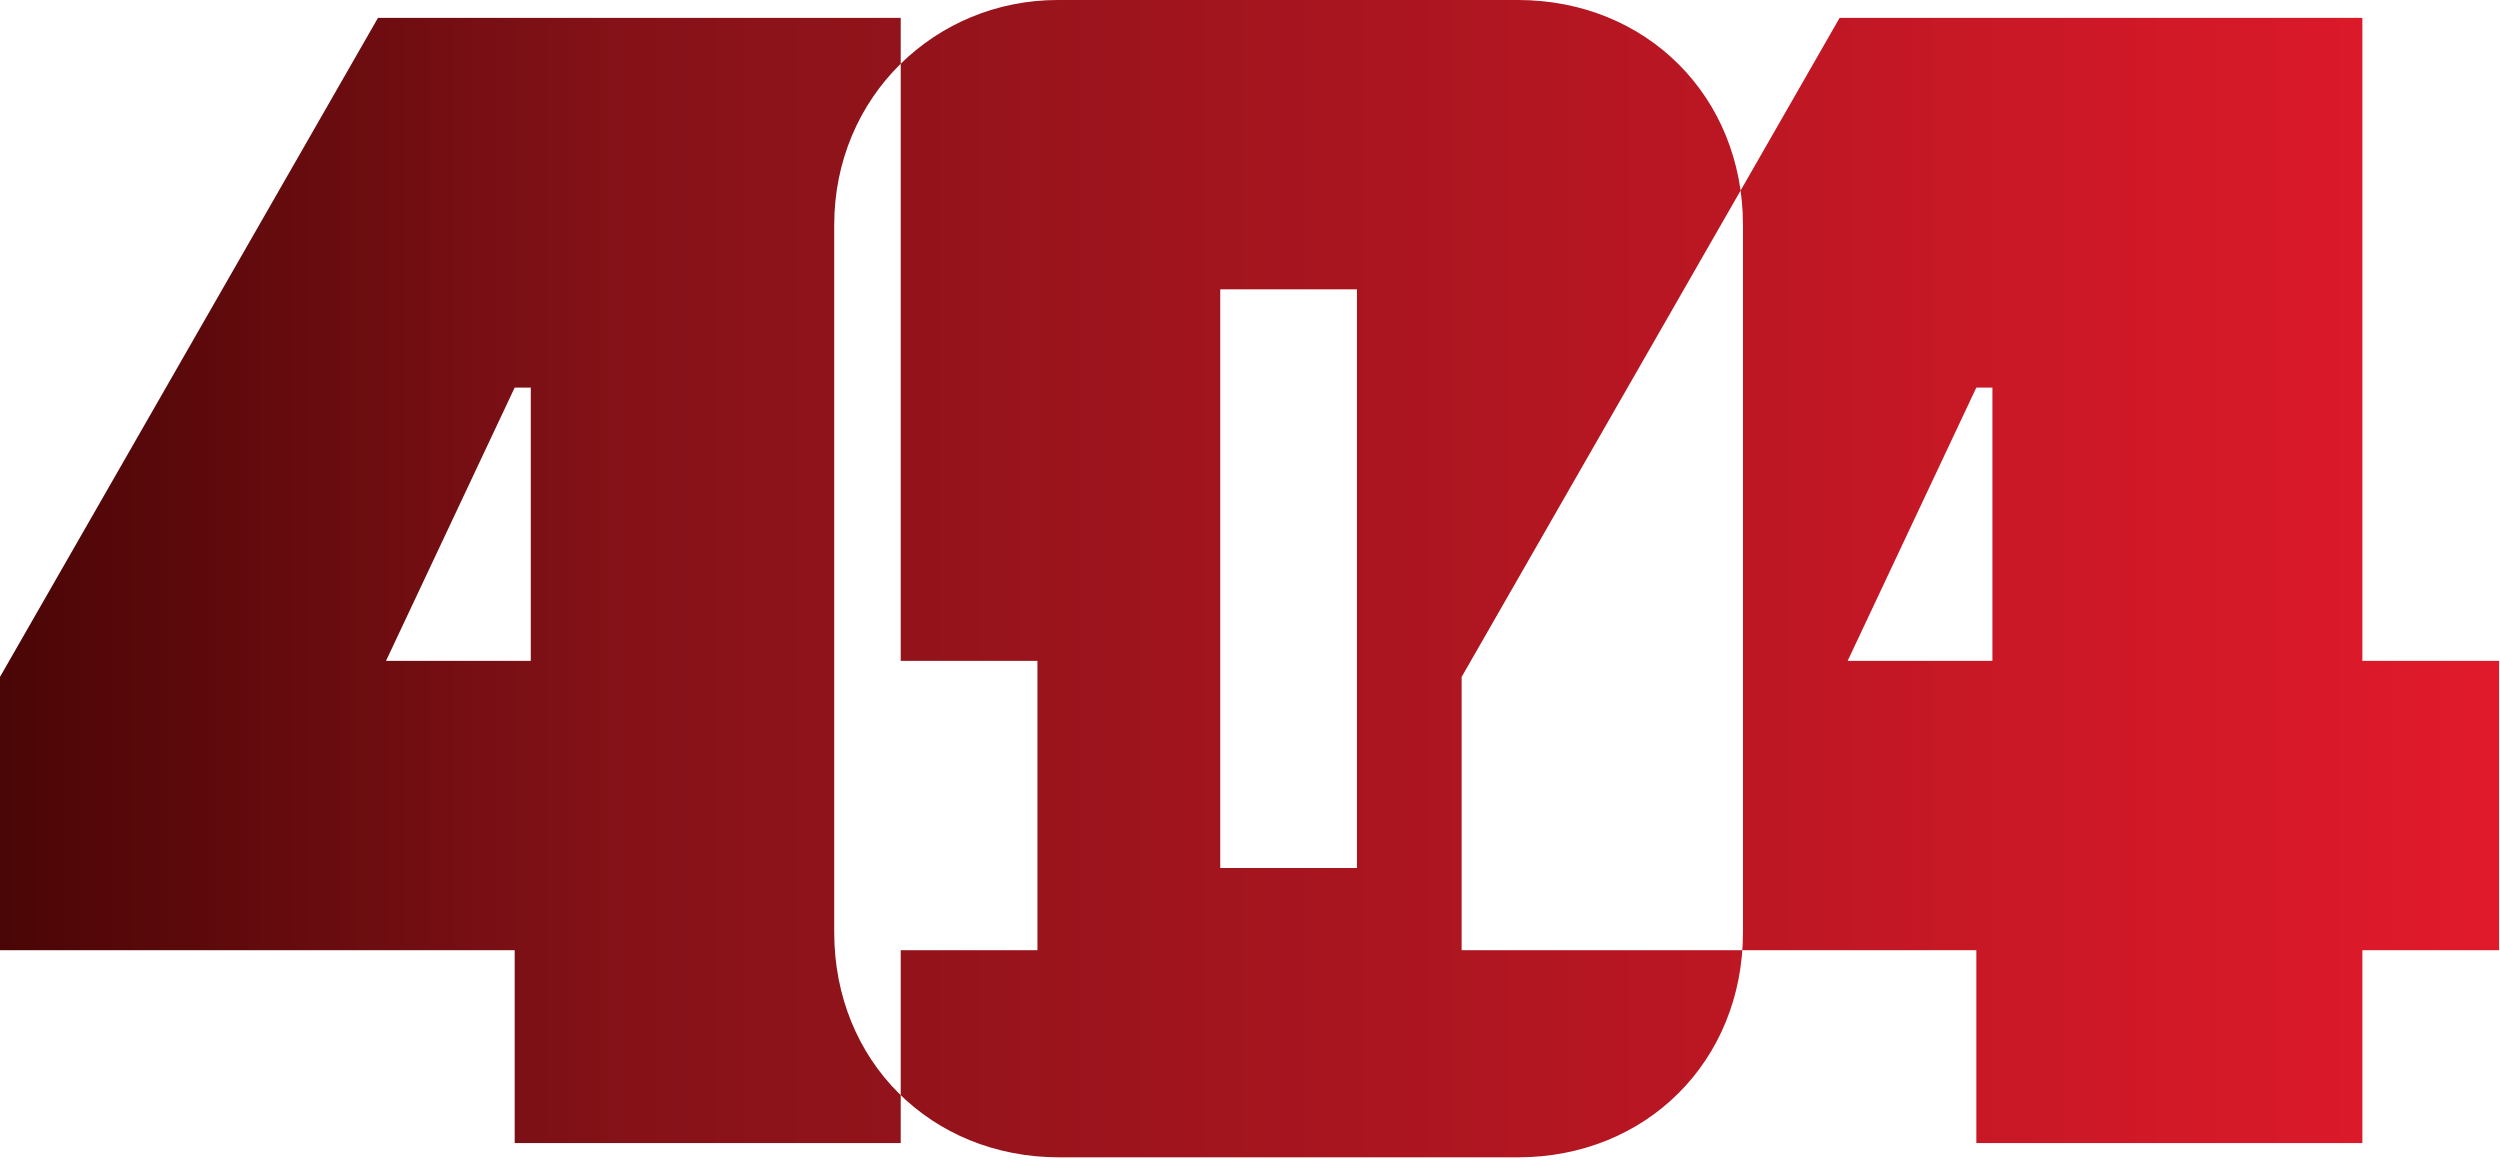 <svg xmlns="http://www.w3.org/2000/svg" width="435" height="202" viewBox="0 0 435 202"><defs><linearGradient id="a" x1="100%" x2="0%" y1="57.465%" y2="57.465%"><stop offset="0%" stop-color="#E21A2B"/><stop offset="74.771%" stop-color="#851218"/><stop offset="100%" stop-color="#490505"/></linearGradient></defs><g fill="url(#a)" fill-rule="evenodd"><path d="M411.05 198.892h-67.167v-33.562h-89.558v-47.547l65.769-114.674h90.957v111.877h23.788v50.344h-23.788v33.563zm-64.369-131.455h-2.798l-22.39 47.548h25.188v-47.548zM303.277 39.157v123.065c0 22.375-16.792 39.156-39.181 39.156h-79.762c-22.39 0-39.181-16.781-39.181-39.156v-123.065c0-22.375 17.631-39.157 38.901-39.157h80.042c22.39 0 39.181 16.782 39.181 39.157zm-67.168 11.188h-23.788v100.689h23.788v-100.69zM156.725 198.892h-67.168v-33.562h-89.557v-47.547l65.769-114.674h90.956v111.877h23.789v50.344h-23.789v33.563zm-64.369-131.455h-2.799l-22.389 47.548h25.188v-47.548z"/></g></svg>